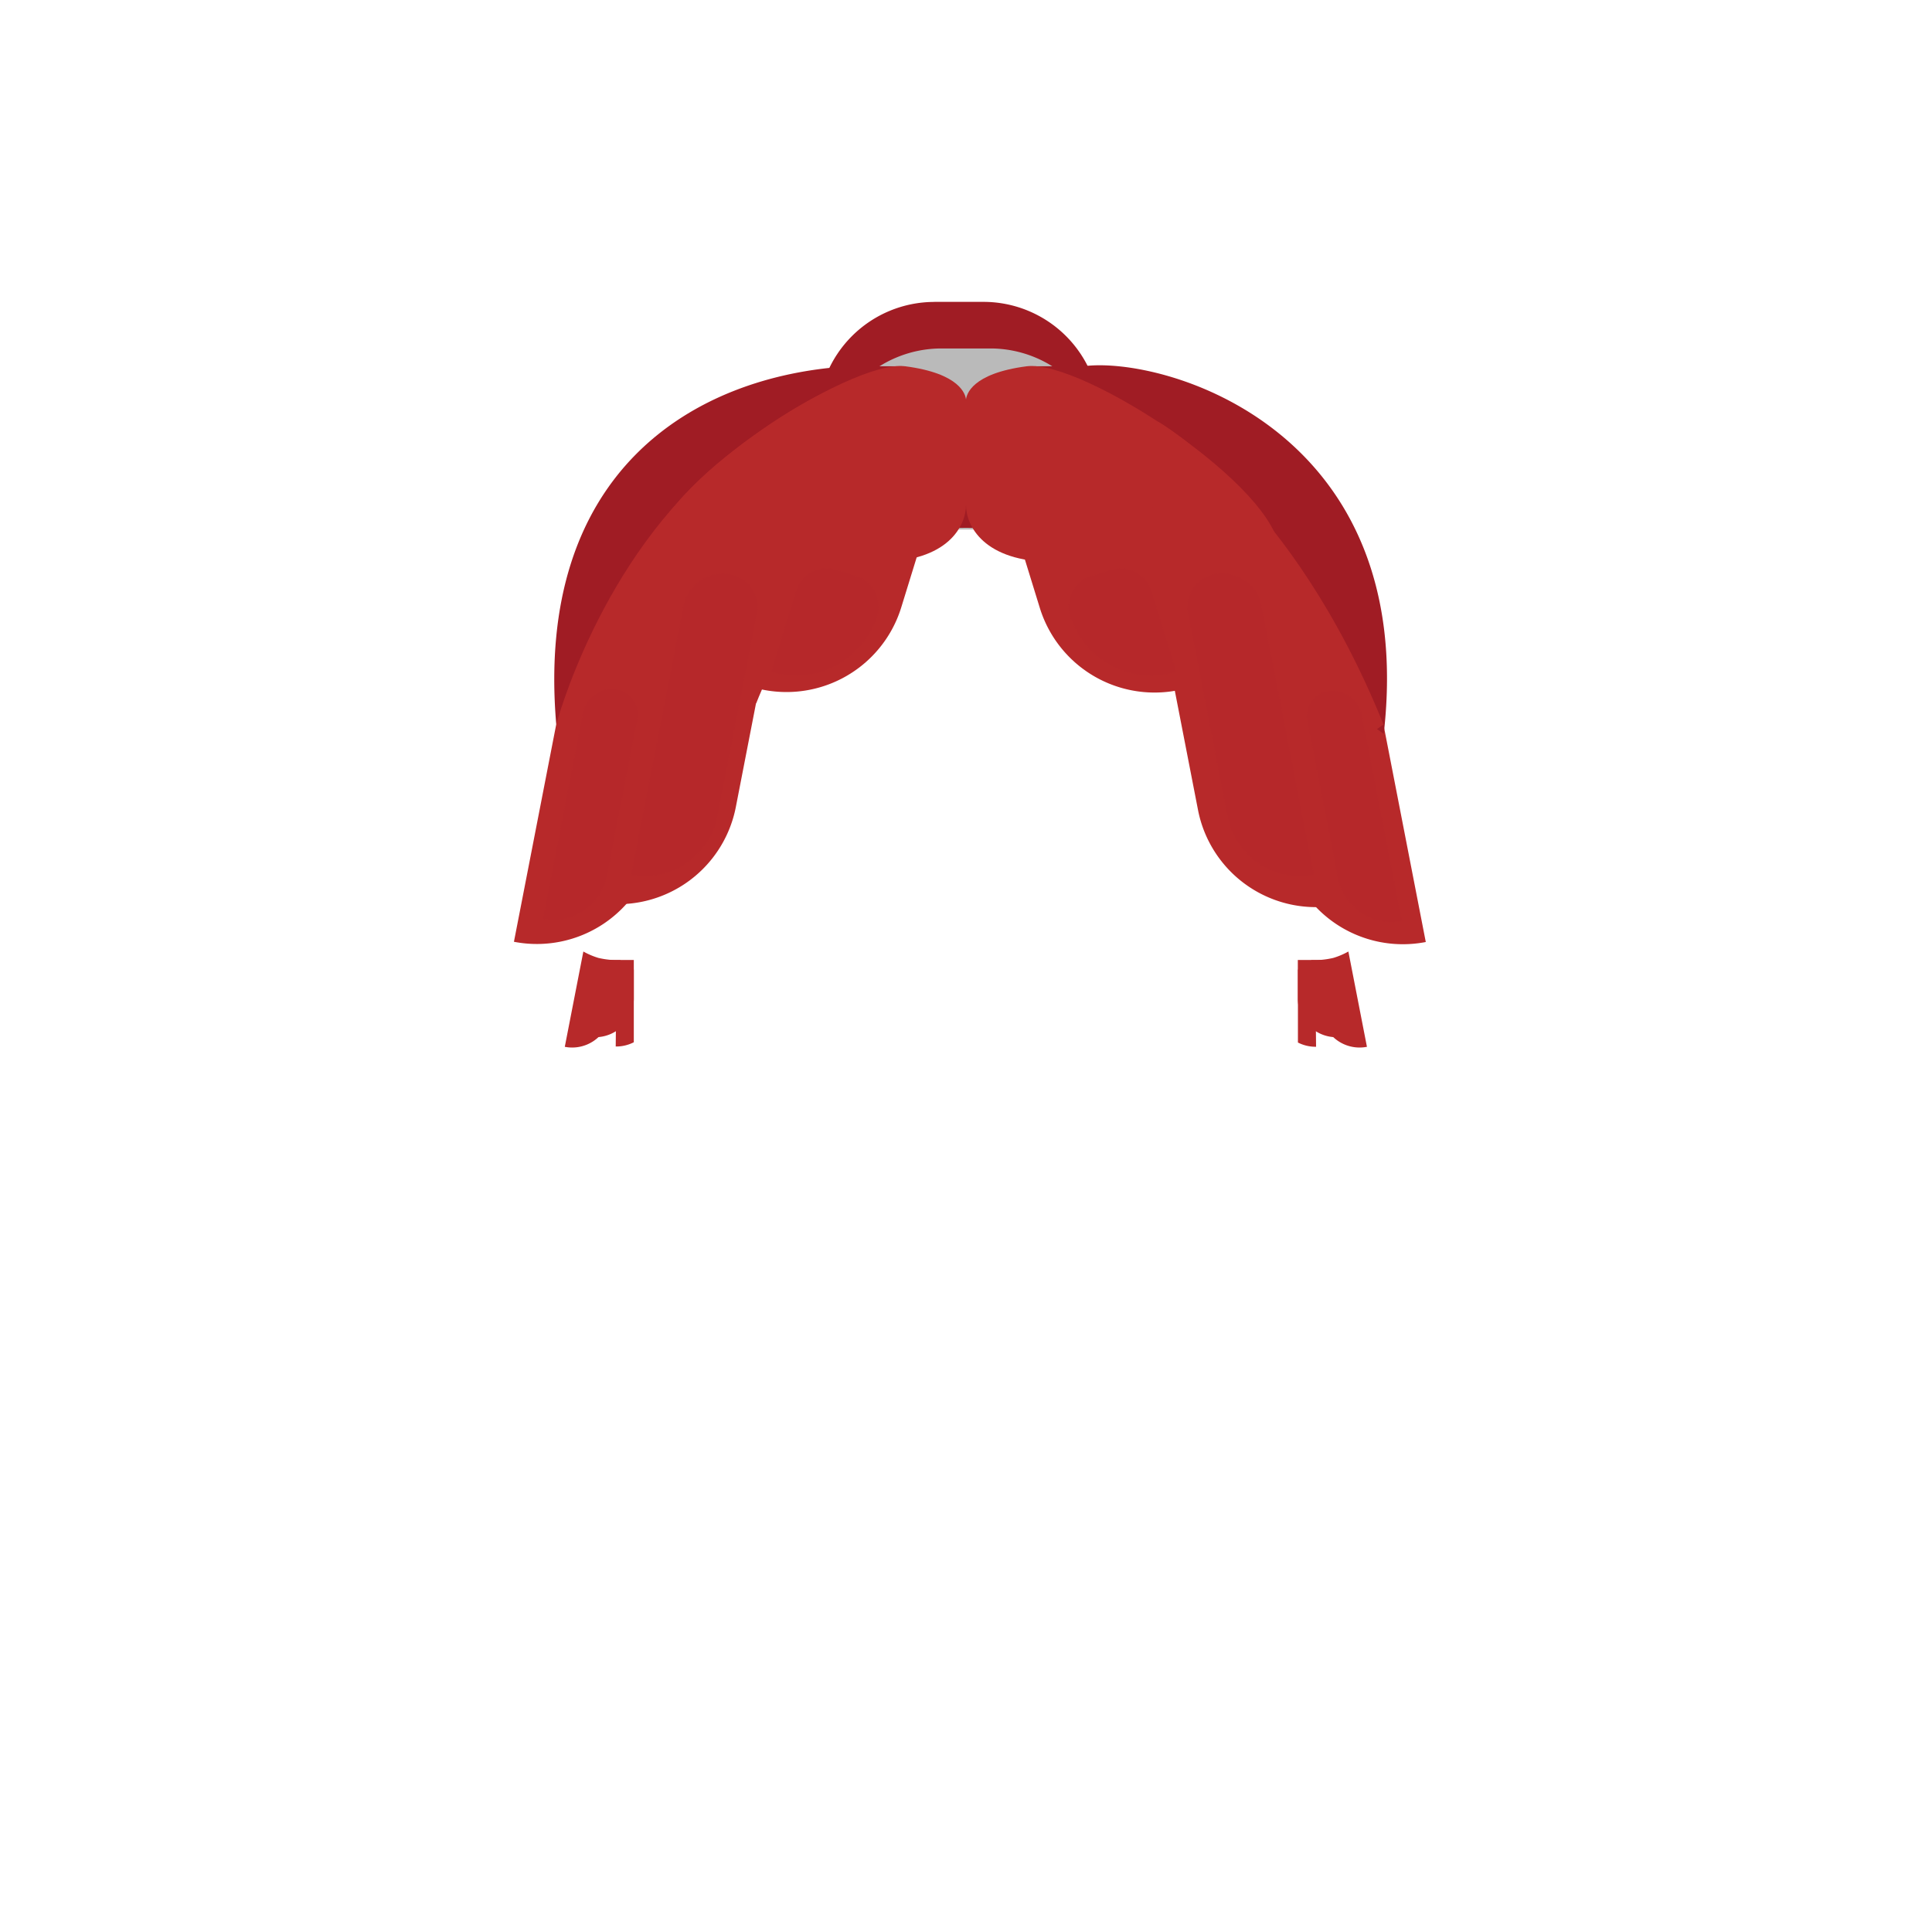 <svg xmlns="http://www.w3.org/2000/svg" viewBox="0 0 360 360"><defs><style>.cls-1{isolation:isolate;}.cls-2{fill:#a01c24;}.cls-3{fill:#bababa;}.cls-4,.cls-5{fill:#b7292a;}.cls-5{opacity:0.5;mix-blend-mode:screen;}</style></defs><g class="cls-1"><g id="rendu"><g id="cheveux"><g id="Calque_205" data-name="Calque 205"><g id="_5_rouge" data-name="5 rouge"><path class="cls-2" d="M174.12,56.25h9.1A21.74,21.74,0,0,1,205,78v0a12,12,0,0,1-12,12H164.38a12,12,0,0,1-12-12v0a21.74,21.74,0,0,1,21.74-21.74Z"/><path class="cls-3" d="M175.43,64.93h9.1a21.74,21.74,0,0,1,21.74,21.74v0a12,12,0,0,1-12,12H165.69a12,12,0,0,1-12-12v0A21.74,21.74,0,0,1,175.43,64.93Z"/><path class="cls-4" d="M99.5,136.74h22.38a0,0,0,0,1,0,0v18.92A22.38,22.38,0,0,1,99.5,178h0a0,0,0,0,1,0,0v-41.3A0,0,0,0,1,99.5,136.74Z" transform="translate(32.09 -18.24) rotate(11.01)"/><path class="cls-4" d="M105.24,195.06h0l3.46-17.76a14,14,0,0,0,2.79,1.19,15.75,15.75,0,0,0,4.15.41l-2,10.51A7.16,7.16,0,0,1,105.24,195.06Z"/><path class="cls-4" d="M110.81,193.27h0l.13-14.39,7.16,0v7.3A7.19,7.19,0,0,1,110.81,193.27Z"/><path class="cls-4" d="M118.1,180.66l-3.23,0L114.73,195h0a7.21,7.21,0,0,0,3.37-.79Z"/><path class="cls-4" d="M254.71,195.06h0l-3.46-17.76a14,14,0,0,1-2.79,1.19,15.75,15.75,0,0,1-4.15.41l2,10.51A7.16,7.16,0,0,0,254.71,195.06Z"/><path class="cls-4" d="M249.15,193.27h0L249,178.88l-7.17,0v7.3A7.2,7.2,0,0,0,249.15,193.27Z"/><path class="cls-4" d="M241.85,180.66l3.24,0,.14,14.39h0a7.28,7.28,0,0,1-3.38-.79Z"/><path class="cls-4" d="M193.76,90.95h0a22.38,22.38,0,0,1,22.38,22.38v18.92a0,0,0,0,1,0,0H193.76a0,0,0,0,1,0,0V90.95A0,0,0,0,1,193.76,90.95Z" transform="translate(433.69 157.86) rotate(162.86)"/><path class="cls-4" d="M117.67,98.11H140a0,0,0,0,1,0,0V148.5a22.38,22.38,0,0,1-22.38,22.38h0a0,0,0,0,1,0,0V98.11A0,0,0,0,1,117.67,98.11Z" transform="translate(28.05 -22.13) rotate(11.01)"/><path class="cls-4" d="M239.57,136.74h0a22.38,22.38,0,0,1,22.38,22.38V178a0,0,0,0,1,0,0H239.57a0,0,0,0,1,0,0v-41.3A0,0,0,0,1,239.57,136.74Z" transform="translate(526.95 264) rotate(168.99)"/><path class="cls-2" d="M234.44,120.15h0a78.89,78.89,0,0,0-108.88,0l0,0L103.65,135C99.63,88.08,129,70,158.2,68.25l9.82,0,12,6.25,12.76-6.25,9.06,0c14.87-2,62.52,11.58,56,68.49Z"/><path class="cls-4" d="M220.35,98.66h0A22.38,22.38,0,0,1,242.73,121v50.38a0,0,0,0,1,0,0H220.35a0,0,0,0,1,0,0V98.66A0,0,0,0,1,220.35,98.66Z" transform="translate(484.61 223.38) rotate(168.99)"/><path class="cls-4" d="M140.93,131s10-26.32,22.88-26.32S180,97.94,180,94.11s.09-18.77,0-19.66-1-4.86-11.32-6.2S121.55,90.91,121.55,103,131,132.56,131,132.56Z"/><path class="cls-4" d="M220.81,128.61s-11.73-23.91-24.62-23.91S180,97.94,180,94.11s-.09-18.77,0-19.66,1-4.86,11.31-6.2S238.44,90.91,238.44,103,229,132.56,229,132.56Z"/><path class="cls-4" d="M103.65,135s8.07-30.79,31.11-49.48c20.91-17,33.9-17.25,33.9-17.25L183.72,78l14.56-3.57,17.62,4.21S240.66,92.57,257.8,135l-13.08,9.17L212.89,91.3l-46.78,1-33,5.93-16.75,52.54Z"/><path class="cls-5" d="M200.48,106.21h0A15.84,15.84,0,0,1,216.32,122v0a5.94,5.94,0,0,1-5.94,5.94h-3.94a6,6,0,0,1-6-6V106.21A0,0,0,0,1,200.48,106.21Z" transform="translate(442.05 167.59) rotate(162.86)"/><path class="cls-4" d="M145.56,90.86h22.38a0,0,0,0,1,0,0v18.92a22.38,22.38,0,0,1-22.38,22.38h0a0,0,0,0,1,0,0V90.86A0,0,0,0,1,145.56,90.86Z" transform="translate(39.81 -41.23) rotate(17.14)"/><path class="cls-5" d="M225.63,106.32h0a13.73,13.73,0,0,1,13.73,13.73v38.54a6.25,6.25,0,0,1-6.25,6.25h0a7.49,7.49,0,0,1-7.49-7.49v-51a0,0,0,0,1,0,0Z" transform="translate(486.61 224.26) rotate(168.99)"/><path class="cls-5" d="M246.87,128.32h0a10.21,10.21,0,0,1,10.21,10.21v29.85a4.64,4.64,0,0,1-4.64,4.64h0a5.57,5.57,0,0,1-5.57-5.57V128.32A0,0,0,0,1,246.87,128.32Z" transform="translate(528.08 250.44) rotate(168.99)"/><path class="cls-5" d="M130.54,106.32h0a6.25,6.25,0,0,1,6.25,6.25V151.1a13.73,13.73,0,0,1-13.73,13.73h0a0,0,0,0,1,0,0v-51a7.49,7.49,0,0,1,7.49-7.49Z" transform="translate(28.28 -22.31) rotate(11.01)"/><path class="cls-5" d="M110.91,128.32h0a4.64,4.64,0,0,1,4.64,4.64V162.8A10.21,10.21,0,0,1,105.34,173h0a0,0,0,0,1,0,0V133.88a5.57,5.57,0,0,1,5.57-5.57Z" transform="matrix(0.98, 0.19, -0.19, 0.98, 30.8, -18.32)"/><path class="cls-5" d="M152.49,106.21h3.94a5.94,5.94,0,0,1,5.94,5.94v0A15.84,15.84,0,0,1,146.54,128h0a0,0,0,0,1,0,0V112.16A6,6,0,0,1,152.49,106.21Z" transform="translate(41.36 -40.31) rotate(17.14)"/></g></g></g></g></g></svg>
